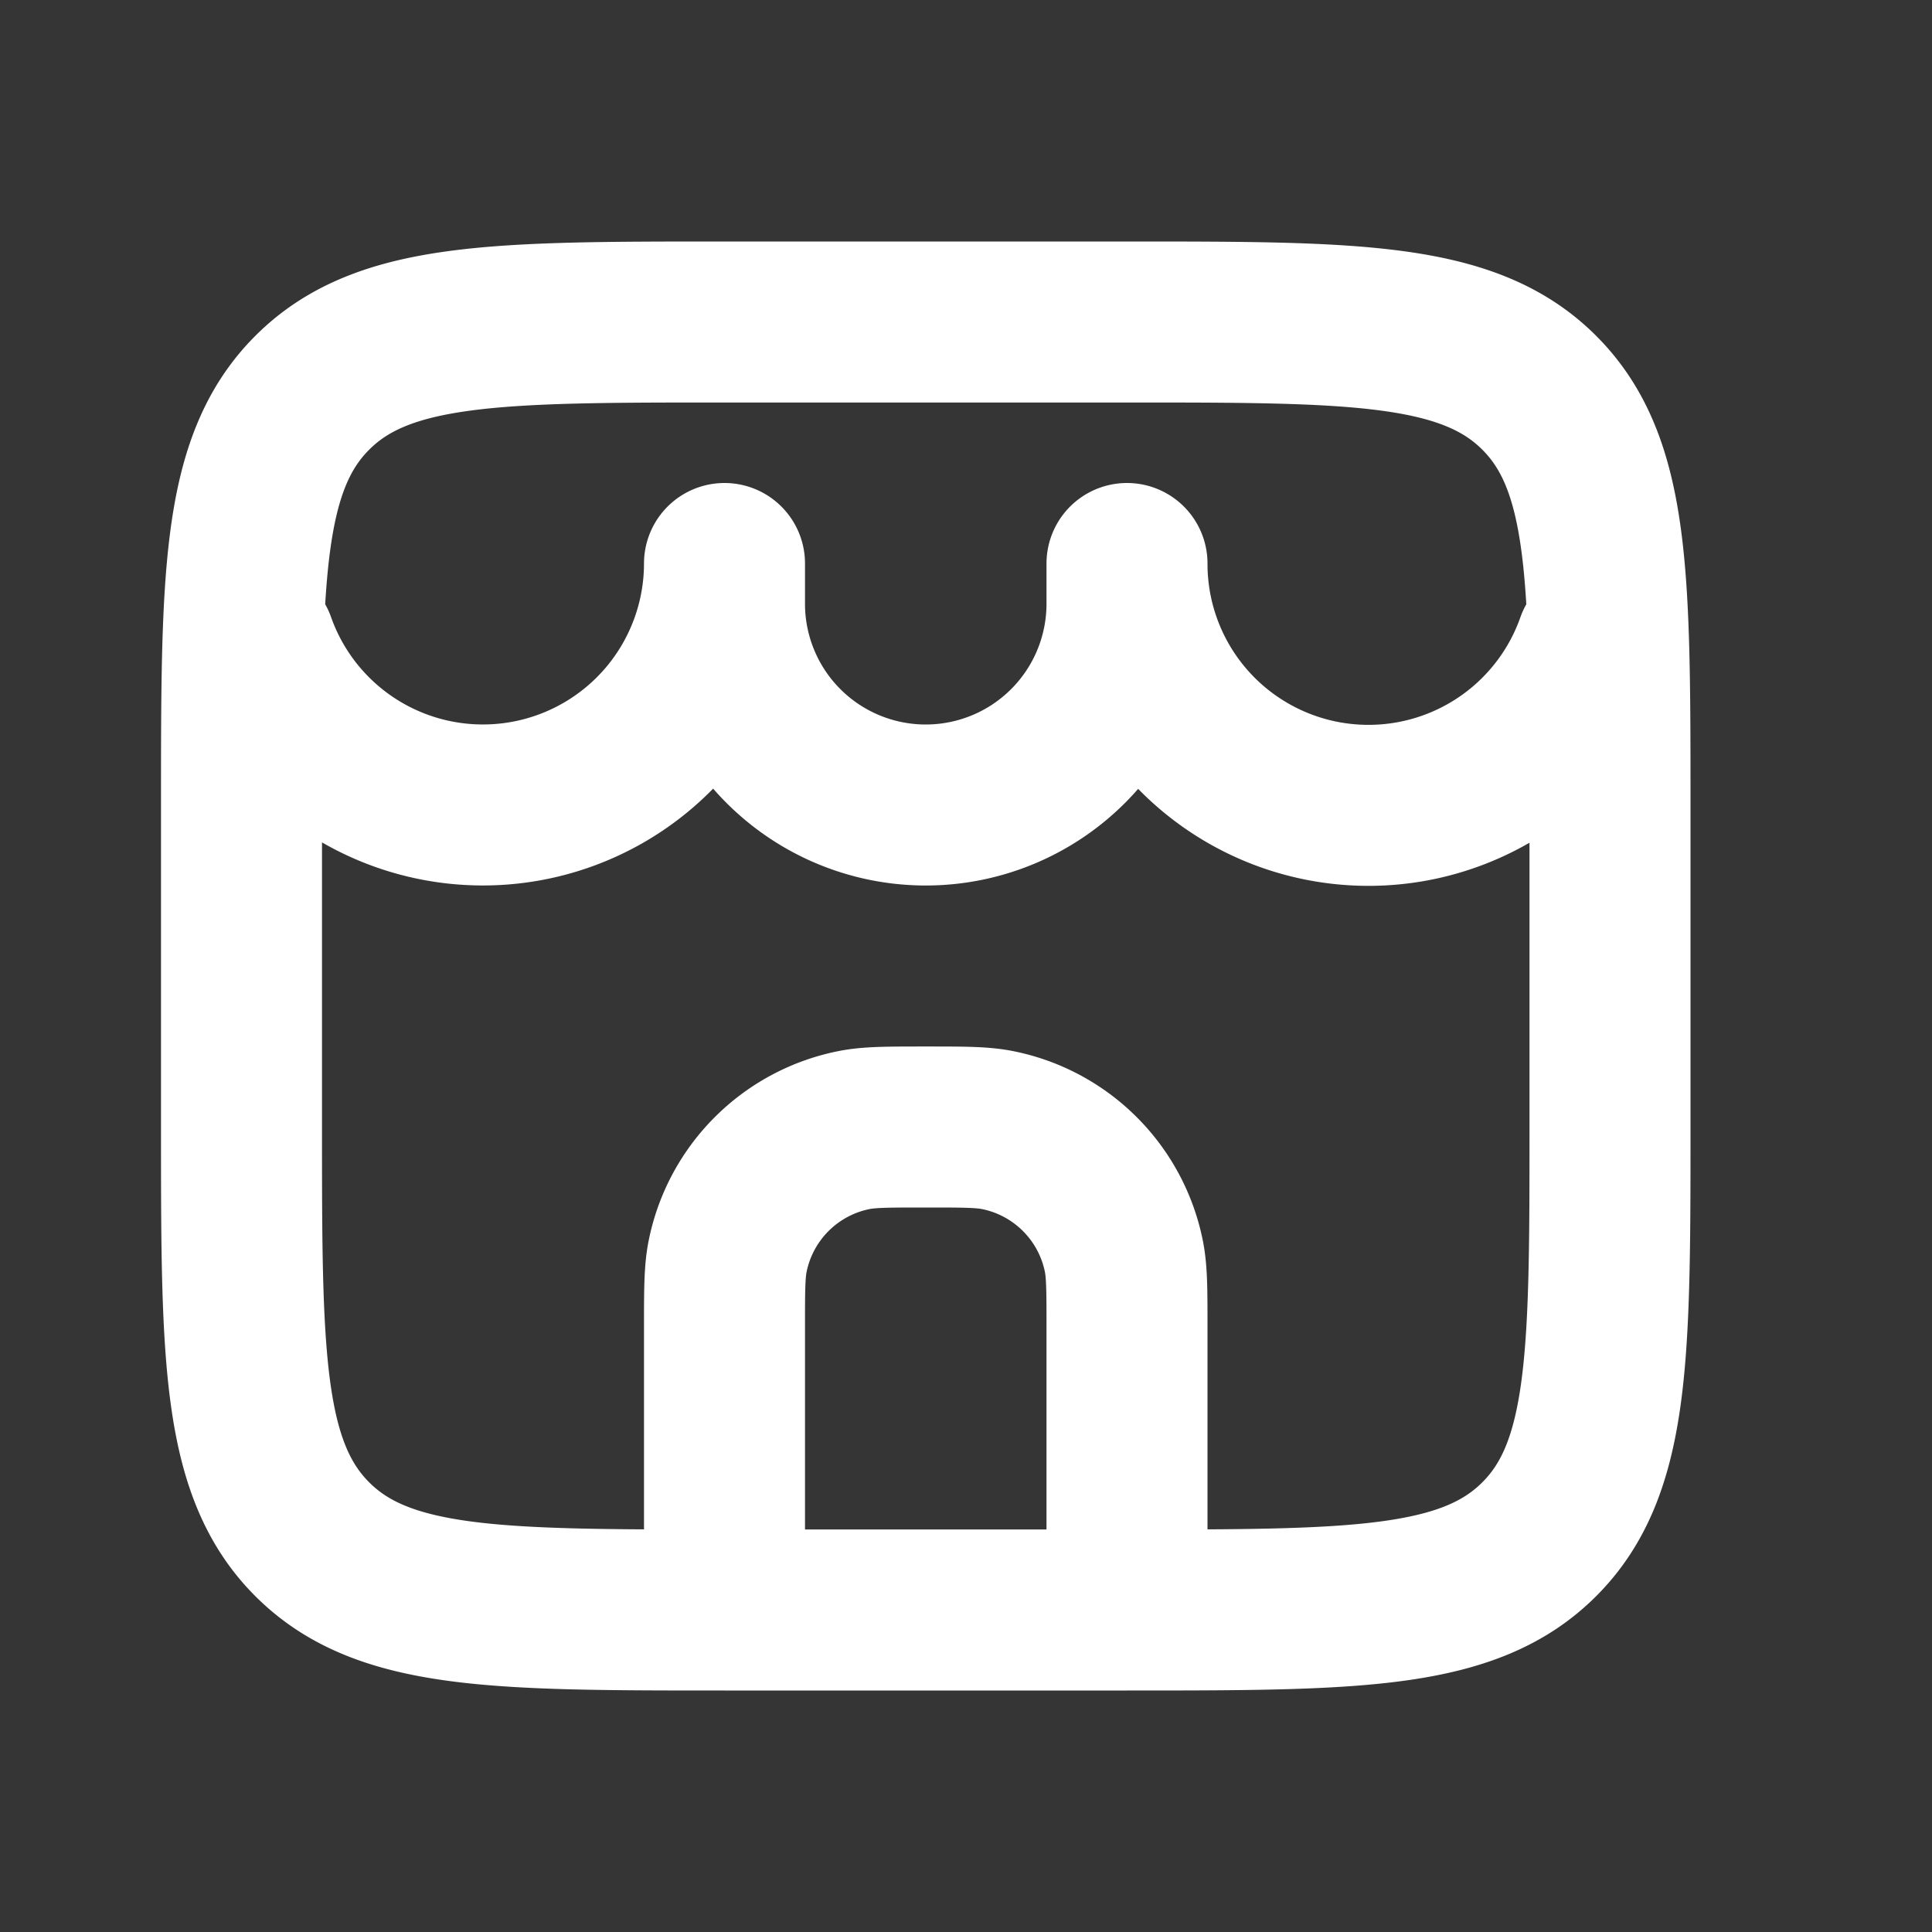 <svg xmlns="http://www.w3.org/2000/svg" width="24" height="24" fill="none"><rect width="100%" height="100%" fill="#333333" stroke="none"/><path fill="#fff" fill-opacity=".01" d="M24 0v24H0V0z"/><path stroke="#FFFFFF" stroke-linecap="round" stroke-linejoin="round" stroke-width="2" d="M14 20v-3.5c0-.465 0-.697-.038-.89a2 2 0 0 0-1.572-1.572C12.197 14 11.965 14 11.5 14v0c-.465 0-.697 0-.89.038a2 2 0 0 0-1.572 1.572C9 15.803 9 16.035 9 16.5V20M3.17 8A3.001 3.001 0 0 0 9 7v.5a2.5 2.5 0 0 0 5 0V7a3 3 0 0 0 5.83 1M9 20h5c2.828 0 4.243 0 5.121-.879C20 18.243 20 16.828 20 14v-4c0-2.828 0-4.243-.879-5.121C18.243 4 16.828 4 14 4H9c-2.828 0-4.243 0-5.121.879C3 5.757 3 7.172 3 10v4c0 2.828 0 4.243.879 5.121C4.757 20 6.172 20 9 20"/></svg>